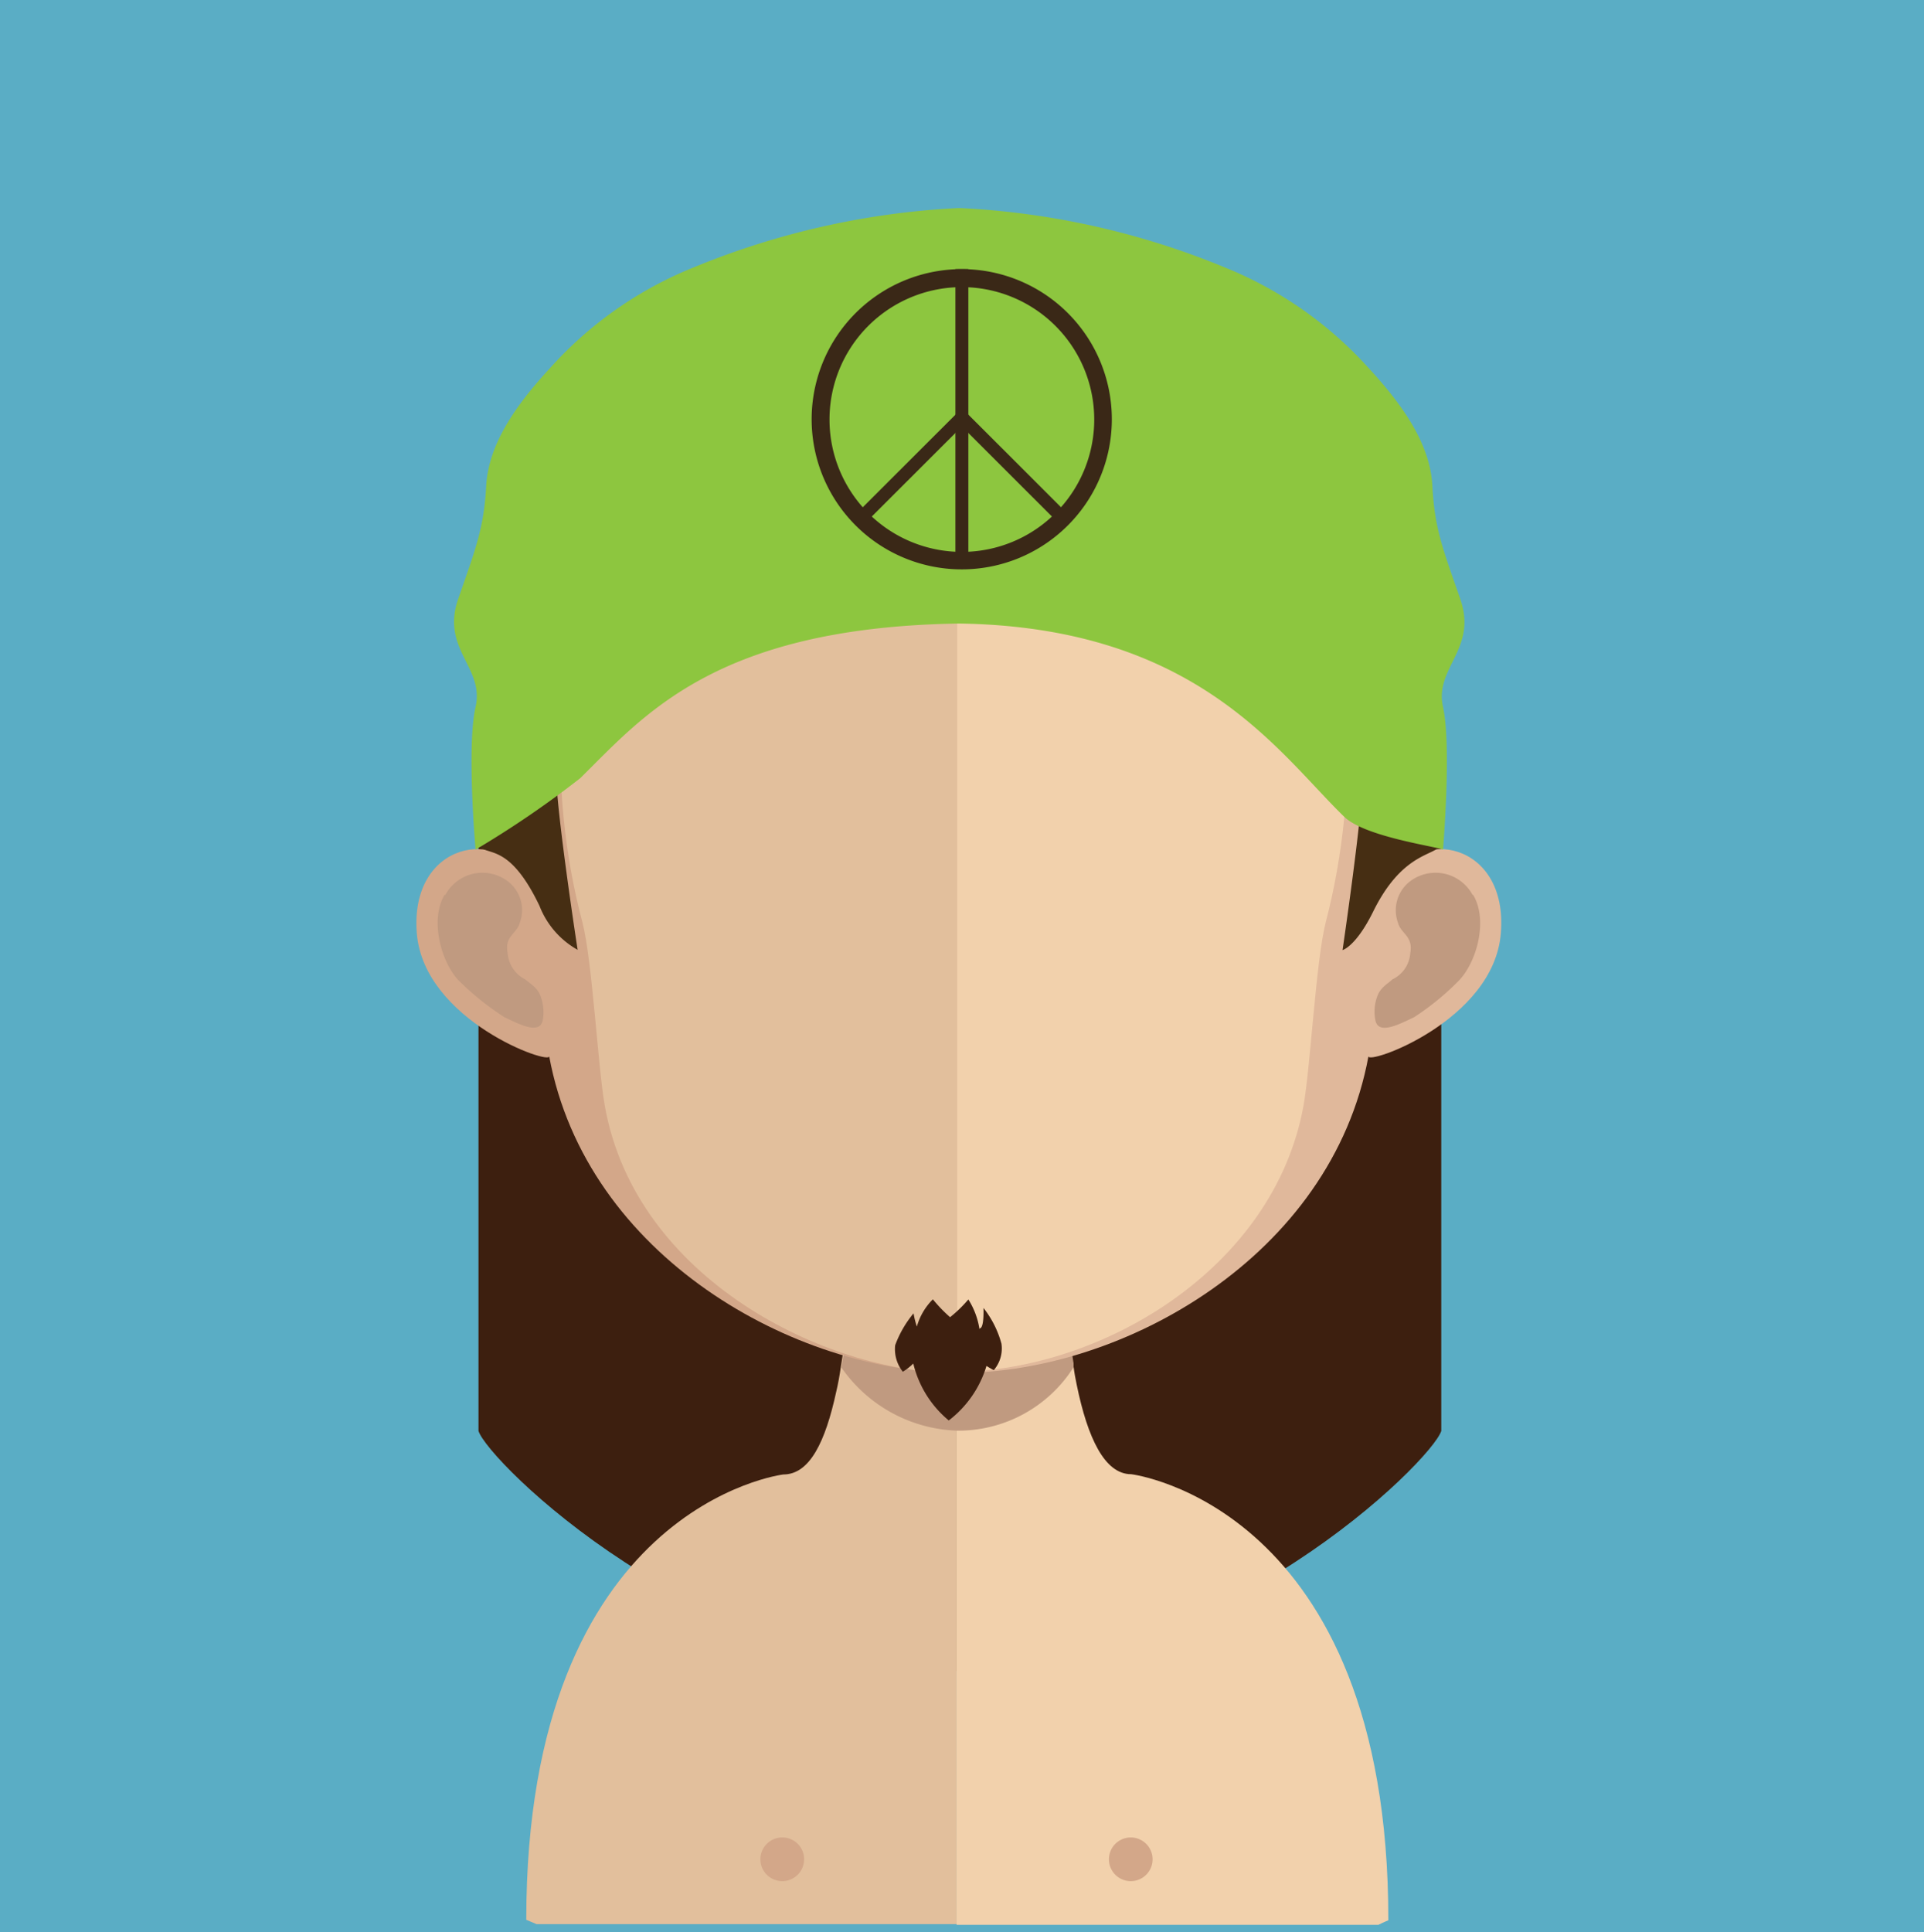 <svg xmlns="http://www.w3.org/2000/svg" xmlns:xlink="http://www.w3.org/1999/xlink" viewBox="0 0 145.36 145.95"><defs><style>.cls-1{fill:none;}.cls-2{fill:#5aadc5;}.cls-3{fill:#3d1f0f;}.cls-4{fill:#e2bf9c;}.cls-5{fill:#f2d1ac;}.cls-6{clip-path:url(#clip-path);}.cls-7{fill:#c09a80;}.cls-8{fill:#d3a789;}.cls-9{fill:#e0b89b;}.cls-10{fill:#462e13;}.cls-11{fill:#8dc63f;}.cls-12{fill:#3a2817;}</style><clipPath id="clip-path"><rect class="cls-1" x="63.53" y="97.7" width="17.58" height="10.39"/></clipPath></defs><title>Asset 135</title><g id="Layer_2" data-name="Layer 2"><g id="Layer_1-2" data-name="Layer 1"><rect class="cls-2" width="145.36" height="145.95"/><path class="cls-3" d="M36.15,61.9v46.19h0c.7,2.27,16.71,18.16,36.37,18.16s35.66-15.89,36.37-18.16h0V61.9Z"/><path class="cls-4" d="M72.27,87v58.35H40.54l-.78-.33c0-31.3,19.42-33.64,19.42-33.64,2,0,3.18-2.48,4-6.26.14-.59.25-1.19.34-1.84.18-1.06.33-2.19.44-3.38.07-.7.14-1.42.21-2.15.28-3.59.37-7.48.37-11.17,0,0,4.28.42,7.72.42"/><path class="cls-5" d="M104.89,145.06s-.29.11-.75.34H72.27V87h.07c3.45,0,7.74-.42,7.74-.42,0,3.67.09,7.51.38,11.08.07.71.14,1.42.21,2.11.12,1.23.25,2.38.44,3.47v0c.06.49.15.94.24,1.38.82,4,2.11,6.74,4.11,6.74,0,0,19.43,2.34,19.43,33.64"/><g class="cls-6"><path class="cls-7" d="M81.11,103.28v0a10.31,10.31,0,0,1-8.8,4.79h0a11.08,11.08,0,0,1-8.74-4.77c.18-1.06.33-2.19.44-3.38.07-.7.14-1.42.21-2.15a34.63,34.63,0,0,0,8,1h.09a32.66,32.66,0,0,0,8.19-1.13c.07.71.14,1.42.21,2.11.12,1.23.25,2.38.44,3.47"/></g><path class="cls-8" d="M72.37,20.11c-33.61,0-33.81,28.13-32.31,46.53-2.3-4.35-9.12-3-8.57,3.86.54,6.63,10.18,10,10,9.28C44.29,94.94,60.1,103.7,72.37,103.7l.25,0V20.11h-.25"/><path class="cls-7" d="M33.64,67.61a3.18,3.18,0,0,1,4.86-.93,2.74,2.74,0,0,1,.78,3c-.23.88-1.17,1-.93,2.3a2.43,2.43,0,0,0,1.33,2c.4.35.9.6,1.15,1.24A3.43,3.43,0,0,1,41,77.1c-.25,1.09-1.84.23-2.89-.26A20.84,20.84,0,0,1,34.59,74c-1.4-1.59-2.06-4.65-1-6.41"/><path class="cls-9" d="M72.53,20.11c33.61,0,33.8,28.13,32.31,46.53,2.3-4.35,9.12-3,8.55,3.86-.53,6.63-10.17,10-10,9.28C100.6,94.94,84.79,103.7,72.53,103.7c-.08,0-.17,0-.26,0V20.11h.26"/><path class="cls-7" d="M111.26,67.61a3.18,3.18,0,0,0-4.86-.93,2.76,2.76,0,0,0-.79,3c.23.88,1.16,1,.94,2.3a2.38,2.38,0,0,1-1.35,2c-.38.35-.88.6-1.13,1.24a3.35,3.35,0,0,0-.15,1.89c.26,1.09,1.84.23,2.9-.26A19.94,19.94,0,0,0,110.29,74c1.42-1.59,2.08-4.65,1-6.41"/><path class="cls-4" d="M72.07,28c-11,0-19.15,3.2-24,9.55C41.18,46.44,41.44,60,44,69.67c.77,3,1.17,11,1.7,13.9C48.05,96.7,62.53,103.7,72.07,103.7l.25,0V28h-.25"/><path class="cls-5" d="M96.07,37.6C91.21,31.3,83.21,28.1,72.32,28v75.63c10.9-.11,23.92-7.77,26.16-20.1.53-2.94.93-10.93,1.69-13.9,2.52-9.68,2.77-23.18-4.1-32.07"/><path class="cls-10" d="M108.72,64c-.67.65-2.93.67-5,4.91-1.3,2.61-2.29,2.86-2.29,2.86S103,61.13,103,58.18,93.6,33.39,88.36,31.63s-10,4.14-15.65,4.14h-.44c-5.54-.12-10.46-5.85-15.64-4.14S42,55.24,42,58.18s1.64,13.57,1.64,13.57a6.5,6.5,0,0,1-2.88-3.32C38.59,63.89,37,64.6,36.28,64c-1.4-18.4,3-43.06,35.94-43.06h.18c33.15,0,37.77,24.69,36.32,43.09"/><path class="cls-11" d="M110.32,45.23c-1.33-3.81-1.94-5.34-2.1-8.5s-2.19-6.08-4.84-8.95a29.42,29.42,0,0,0-10.82-7.57,60,60,0,0,0-19.94-4.49h-.3a60.23,60.23,0,0,0-19.94,4.49,29.19,29.19,0,0,0-10.8,7.57c-2.66,2.87-4.68,5.81-4.85,8.95s-.78,4.69-2.11,8.5,2,5.18,1.31,8.17,0,10.78,0,10.78a74.63,74.63,0,0,0,7.9-5.39C48.61,54.1,54,47.38,72.47,47.1c18,.27,24.13,9.8,29.09,14.6,1.55,1.51,6.94,2.24,7.46,2.48,0,0,.66-7.79,0-10.78s2.63-4.34,1.3-8.17"/><path class="cls-8" d="M60.75,140.44a1.65,1.65,0,1,1-1.64-1.64,1.64,1.64,0,0,1,1.64,1.64"/><path class="cls-8" d="M87.08,140.44a1.65,1.65,0,1,1-1.65-1.64,1.65,1.65,0,0,1,1.65,1.64"/><path class="cls-12" d="M72.67,20.33A11.34,11.34,0,1,0,84,31.67,11.34,11.34,0,0,0,72.67,20.33m0,21.36a10,10,0,1,1,10-10,10,10,0,0,1-10,10"/><rect class="cls-12" x="72.18" y="20.33" width="0.98" height="22.39"/><polygon class="cls-12" points="65.44 39.44 64.75 38.75 72.33 31.18 73.02 31.87 65.44 39.44"/><rect class="cls-12" x="75.97" y="29.95" width="0.98" height="10.71" transform="translate(-2.56 64.44) rotate(-45.02)"/><path class="cls-3" d="M74,100.4a5.86,5.86,0,0,0-.84-2.24,10.06,10.06,0,0,1-1.38,1.34,11.19,11.19,0,0,1-1.3-1.35,4.68,4.68,0,0,0-1.21,2.06,6.76,6.76,0,0,1-.25-1,8.12,8.12,0,0,0-1.39,2.41,2.74,2.74,0,0,0,.58,2A4.34,4.34,0,0,0,69,103a8,8,0,0,0,2.68,4.3,8.13,8.13,0,0,0,2.85-4.12,6.12,6.12,0,0,0,.55.32,2.51,2.51,0,0,0,.58-2,7.52,7.52,0,0,0-1.36-2.7s.07,1.5-.27,1.54"/></g></g></svg>